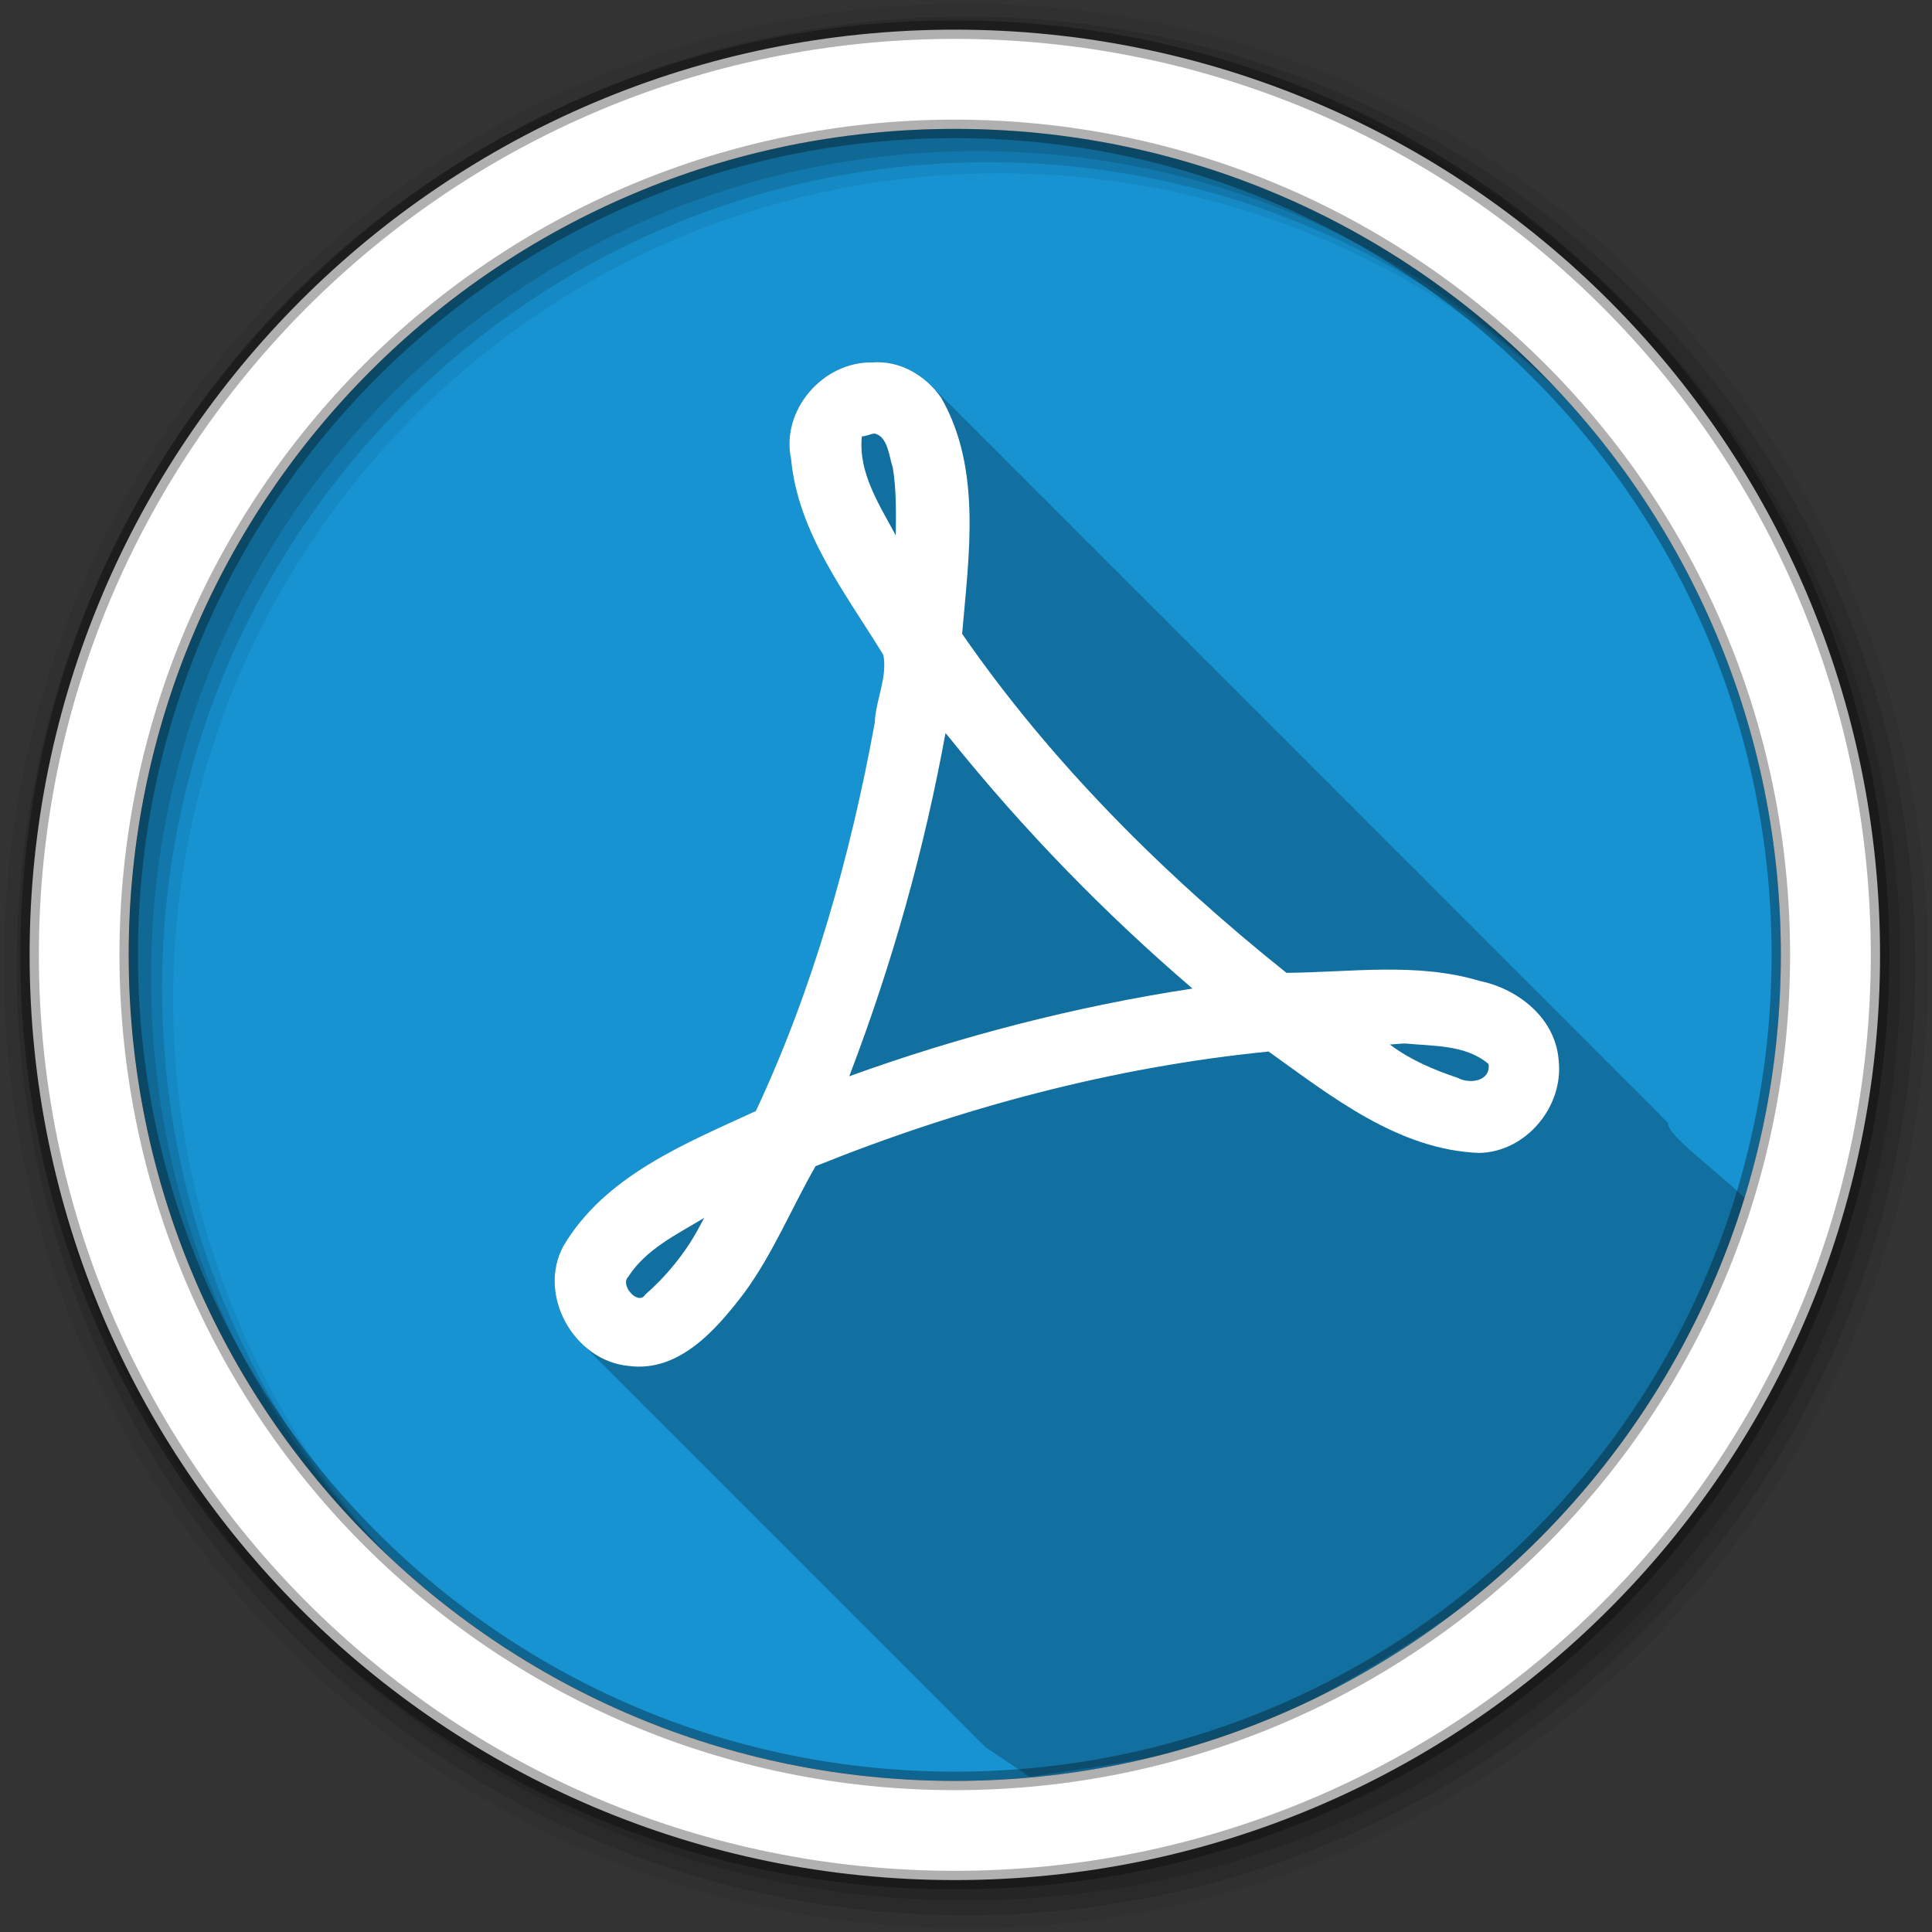 <?xml version="1.0" encoding="UTF-8" standalone="no"?>
<svg xmlns:dc="http://purl.org/dc/elements/1.1/" xmlns:cc="http://creativecommons.org/ns#" xmlns:rdf="http://www.w3.org/1999/02/22-rdf-syntax-ns#" xmlns:svg="http://www.w3.org/2000/svg" xmlns="http://www.w3.org/2000/svg" xmlns:sodipodi="http://sodipodi.sourceforge.net/DTD/sodipodi-0.dtd" xmlns:inkscape="http://www.inkscape.org/namespaces/inkscape" height="512" viewBox="0 0 512 512" width="512" version="1.1" id="svg2" inkscape:version="0.91 r" sodipodi:docname="acroread.svg">
<rect x="0" y="0" width="512" height="512" fill="#333333" stroke="none"/>
<defs id="defs17" />
<sodipodi:namedview pagecolor="#ffffff" bordercolor="#666666" borderopacity="1" objecttolerance="10" gridtolerance="10" guidetolerance="10" inkscape:pageopacity="0" inkscape:pageshadow="2" inkscape:window-width="1680" inkscape:window-height="994" id="namedview15" showgrid="false" inkscape:zoom="1.3037281" inkscape:cx="53.590229" inkscape:cy="244.919" inkscape:window-x="0" inkscape:window-y="0" inkscape:window-maximized="1" inkscape:current-layer="svg2" />
<path style="fill:#1793d1;fill-rule:evenodd;fill-opacity:1" inkscape:connector-curvature="0" d="m 471.95,253.05 c 0,120.9 -98.01,218.9 -218.9,218.9 -120.9,0 -218.9,-98.01 -218.9,-218.9 0,-120.9 98.01,-218.9 218.9,-218.9 120.9,0 218.9,98.01 218.9,218.9" id="path6" />
<path style="fill-opacity:0.067;fill-rule:evenodd" inkscape:connector-curvature="0" d="M 256,1 C 115.17,1 1,115.17 1,256 1,396.83 115.17,511 256,511 396.83,511 511,396.83 511,256 511,115.17 396.83,1 256,1 m 8.827,44.931 c 120.9,0 218.9,98 218.9,218.9 0,120.9 -98,218.9 -218.9,218.9 -120.9,0 -218.93,-98 -218.93,-218.9 0,-120.9 98.03,-218.9 218.93,-218.9" id="path8" />
<g style="fill-opacity:0.129;fill-rule:evenodd" id="g10">
<path inkscape:connector-curvature="0" d="m 256,4.433 c -138.94,0 -251.57,112.63 -251.57,251.57 0,138.94 112.63,251.57 251.57,251.57 138.94,0 251.57,-112.63 251.57,-251.57 C 507.57,117.063 394.94,4.433 256,4.433 m 5.885,38.556 c 120.9,0 218.9,98 218.9,218.9 0,120.9 -98,218.9 -218.9,218.9 -120.9,0 -218.93,-98 -218.93,-218.9 0,-120.9 98.03,-218.9 218.93,-218.9" id="path12" />
<path inkscape:connector-curvature="0" d="m 256,8.356 c -136.77,0 -247.64,110.87 -247.64,247.64 0,136.77 110.87,247.64 247.64,247.64 136.77,0 247.64,-110.87 247.64,-247.64 C 503.64,119.226 392.77,8.356 256,8.356 m 2.942,31.691 c 120.9,0 218.9,98 218.9,218.9 0,120.9 -98,218.9 -218.9,218.9 -120.9,0 -218.93,-98 -218.93,-218.9 0,-120.9 98.03,-218.9 218.93,-218.9" id="path14" />
</g>
<path inkscape:connector-curvature="0" style="fill-opacity:0.235" id="path6-1" d="m 232.443,95.988 c -0.454,0.004 -0.917,0.023 -1.375,0.063 -12.979,-0.227 -24.18,12.697 -21.438,25.594 1.847,19.707 14.584,35.696 24.5,51.969 1.115,6.06 -2.099,11.952 -2.313,17.969 -6.465,35.32 -16.326,70.43 -31.5,102.84 -18.776,8.644 -40.05,17.18 -51.03,35.813 -4.792,8.886 -1.644,19.911 5.469,26.375 0.331,0.34 0.65,0.682 1,1 0.196,0.202 0.39,0.399 0.594,0.594 0.345,0.372 0.695,0.746 1.063,1.094 0.426,0.455 0.884,0.894 1.344,1.313 0.332,0.34 0.648,0.713 1,1.031 0.316,0.323 0.635,0.634 0.969,0.938 0.331,0.34 0.65,0.682 1,1 0.331,0.34 0.65,0.682 1,1 0.196,0.202 0.39,0.399 0.594,0.594 0.449,0.484 0.918,0.963 1.406,1.406 0.322,0.329 0.629,0.691 0.969,1 0.326,0.334 0.655,0.655 1,0.969 0.331,0.34 0.65,0.682 1,1 0.331,0.34 0.65,0.682 1,1 0.196,0.202 0.39,0.399 0.594,0.594 0.345,0.372 0.695,0.746 1.063,1.094 0.436,0.465 0.872,0.917 1.344,1.344 0.316,0.323 0.634,0.634 0.969,0.938 0.331,0.34 0.65,0.682 1,1 0.331,0.34 0.65,0.682 1,1 0.196,0.202 0.39,0.399 0.594,0.594 0.345,0.372 0.695,0.746 1.063,1.094 0.426,0.455 0.884,0.894 1.344,1.313 0.322,0.329 0.629,0.66 0.969,0.969 0.331,0.34 0.65,0.682 1,1 0.331,0.34 0.65,0.682 1,1 0.331,0.34 0.65,0.682 1,1 0.196,0.202 0.39,0.399 0.594,0.594 0.449,0.484 0.918,0.963 1.406,1.406 0.322,0.329 0.629,0.691 0.969,1 0.326,0.334 0.655,0.655 1,0.969 0.331,0.34 0.65,0.682 1,1 0.331,0.34 0.65,0.682 1,1 0.196,0.202 0.39,0.399 0.594,0.594 0.449,0.484 0.918,0.963 1.406,1.406 0.322,0.329 0.629,0.691 0.969,1 0.326,0.334 0.655,0.655 1,0.969 0.331,0.34 0.65,0.682 1,1 0.331,0.34 0.65,0.682 1,1 0.196,0.202 0.39,0.399 0.594,0.594 0.345,0.372 0.695,0.746 1.063,1.094 0.426,0.455 0.884,0.894 1.344,1.313 0.322,0.329 0.629,0.66 0.969,0.969 0.331,0.34 0.65,0.682 1,1 0.331,0.34 0.65,0.682 1,1 0.196,0.202 0.39,0.399 0.594,0.594 0.345,0.372 0.695,0.746 1.063,1.094 0.426,0.455 0.884,0.894 1.344,1.313 0.332,0.34 0.648,0.713 1,1.031 0.316,0.323 0.635,0.634 0.969,0.938 0.331,0.34 0.65,0.682 1,1 0.331,0.34 0.65,0.682 1,1 0.196,0.202 0.39,0.399 0.594,0.594 0.449,0.484 0.918,0.963 1.406,1.406 0.322,0.329 0.629,0.691 0.969,1 0.326,0.334 0.655,0.655 1,0.969 0.331,0.34 0.65,0.682 1,1 0.331,0.34 0.65,0.682 1,1 0.196,0.202 0.39,0.399 0.594,0.594 0.345,0.372 0.695,0.746 1.063,1.094 0.436,0.465 0.872,0.917 1.344,1.344 0.316,0.323 0.634,0.634 0.969,0.938 0.331,0.34 0.65,0.682 1,1 0.331,0.34 0.65,0.682 1,1 0.196,0.202 0.39,0.399 0.594,0.594 0.345,0.372 0.695,0.746 1.063,1.094 0.426,0.455 0.884,0.894 1.344,1.313 0.322,0.329 0.629,0.66 0.969,0.969 0.331,0.34 0.65,0.682 1,1 0.331,0.34 0.65,0.682 1,1 0.196,0.202 0.391,0.399 0.594,0.594 0.345,0.372 0.695,0.746 1.063,1.094 0.426,0.455 0.884,0.894 1.344,1.313 0.332,0.34 0.648,0.713 1,1.031 0.316,0.323 0.635,0.634 0.969,0.938 0.331,0.34 0.65,0.682 1,1 0.331,0.34 0.65,0.682 1,1 0.196,0.202 0.391,0.399 0.594,0.594 0.449,0.484 0.918,0.963 1.406,1.406 0.322,0.329 0.629,0.691 0.969,1 0.326,0.334 0.655,0.655 1,0.969 0.331,0.34 0.65,0.682 1,1 0.331,0.34 0.65,0.682 1,1 0.196,0.202 0.39,0.399 0.594,0.594 0.345,0.372 0.695,0.746 1.063,1.094 0.426,0.455 0.884,0.894 1.344,1.313 0.322,0.329 0.629,0.66 0.969,0.969 0.331,0.34 0.65,0.682 1,1 0.331,0.34 0.65,0.682 1,1 0.196,0.202 0.39,0.399 0.594,0.594 0.345,0.372 0.695,0.746 1.063,1.094 0.426,0.455 0.884,0.894 1.344,1.313 0.332,0.34 0.648,0.713 1,1.031 0.316,0.323 0.635,0.634 0.969,0.938 0.331,0.34 0.65,0.682 1,1 0.331,0.34 0.65,0.682 1,1 0.196,0.202 0.39,0.399 0.594,0.594 0.449,0.484 0.918,0.963 1.406,1.406 0.322,0.329 0.629,0.691 0.969,1 0.326,0.334 0.655,0.655 1,0.969 0.331,0.34 0.65,0.682 1,1 0.331,0.34 0.65,0.682 1,1 0.196,0.202 0.39,0.399 0.594,0.594 0.345,0.372 0.695,0.746 1.063,1.094 0.426,0.455 0.852,0.894 1.313,1.313 0.326,0.334 0.655,0.655 1,0.969 0.331,0.34 0.65,0.682 1,1 0.041,0.042 11.589,7.753 11.63,7.795 22.539,-3.328 46.261,-6.256 66.015,-15.905 54.432,-26.589 110.91,-72.166 127.009,-132.36 1.071,-4.005 -24.764,-21.056 -23.809,-25.065 23.725,20.659 -0.101,-0.107 -0.156,-0.156 -0.332,-0.338 -0.648,-0.683 -1,-1 -0.182,-0.185 13.463,14.19 13.276,14.011 -0.464,-0.499 -14.77,-15.556 -15.276,-16.012 -0.174,-0.177 -0.351,-0.36 -0.531,-0.531 -0.467,-0.502 -0.929,-0.979 -1.438,-1.438 -0.332,-0.338 -0.648,-0.683 -1,-1 -0.332,-0.338 -0.648,-0.683 -1,-1 -0.182,-0.185 -0.344,-0.384 -0.531,-0.563 -0.35,-0.376 -0.72,-0.742 -1.094,-1.094 -0.32,-0.34 -0.66,-0.649 -1,-0.969 -0.289,-0.307 -0.601,-0.584 -0.906,-0.875 -0.467,-0.502 -0.929,-1.01 -1.438,-1.469 -0.332,-0.338 -0.648,-0.683 -1,-1 -0.332,-0.338 -0.648,-0.683 -1,-1 -0.182,-0.185 -0.344,-0.384 -0.531,-0.563 -0.464,-0.499 -0.963,-0.982 -1.469,-1.438 -0.169,-0.172 -0.357,-0.334 -0.531,-0.5 -0.467,-0.502 -0.929,-1.01 -1.438,-1.469 -0.332,-0.338 -0.648,-0.683 -1,-1 -0.332,-0.338 -0.648,-0.683 -1,-1 -0.182,-0.185 -0.344,-0.384 -0.531,-0.563 -0.464,-0.499 -0.963,-0.982 -1.469,-1.438 -0.174,-0.177 -0.351,-0.36 -0.531,-0.531 -0.467,-0.502 -0.929,-0.979 -1.438,-1.438 -0.332,-0.338 -0.648,-0.683 -1,-1 -0.332,-0.338 -0.648,-0.683 -1,-1 -0.182,-0.185 -0.344,-0.384 -0.531,-0.563 -0.464,-0.499 -0.963,-0.982 -1.469,-1.438 -0.174,-0.177 -0.351,-0.36 -0.531,-0.531 -0.467,-0.502 -0.929,-0.979 -1.438,-1.438 -0.332,-0.338 -0.648,-0.683 -1,-1 -0.332,-0.338 -0.648,-0.683 -1,-1 -0.182,-0.185 -0.344,-0.384 -0.531,-0.563 -0.35,-0.376 -0.72,-0.742 -1.094,-1.094 -0.32,-0.34 -0.66,-0.649 -1,-0.969 -0.289,-0.307 -0.601,-0.584 -0.906,-0.875 -0.467,-0.502 -0.929,-1.01 -1.438,-1.469 -0.332,-0.338 -0.648,-0.683 -1,-1 -0.332,-0.338 -0.648,-0.683 -1,-1 -0.182,-0.185 -0.344,-0.384 -0.531,-0.563 -0.464,-0.499 -0.963,-0.982 -1.469,-1.438 -0.169,-0.172 -0.357,-0.334 -0.531,-0.5 -0.467,-0.502 -0.929,-1.01 -1.438,-1.469 -0.332,-0.338 -0.648,-0.683 -1,-1 -0.332,-0.338 -0.648,-0.683 -1,-1 -0.182,-0.185 -0.344,-0.384 -0.531,-0.563 -0.464,-0.499 -0.963,-0.982 -1.469,-1.438 -0.174,-0.177 -0.351,-0.36 -0.531,-0.531 -0.467,-0.502 -0.929,-0.979 -1.438,-1.438 -0.332,-0.338 -0.648,-0.683 -1,-1 -0.332,-0.338 -0.648,-0.683 -1,-1 -0.182,-0.185 -0.344,-0.384 -0.531,-0.563 -0.464,-0.499 -0.963,-0.982 -1.469,-1.438 -0.174,-0.177 -0.351,-0.36 -0.531,-0.531 -0.318,-0.342 -0.662,-0.647 -1,-0.969 -0.467,-0.502 -0.929,-1.01 -1.438,-1.469 -0.332,-0.338 -0.648,-0.683 -1,-1 -0.332,-0.338 -0.648,-0.683 -1,-1 -0.182,-0.185 -0.344,-0.384 -0.531,-0.563 -0.464,-0.499 -0.963,-0.982 -1.469,-1.438 -0.169,-0.172 -0.357,-0.334 -0.531,-0.5 -0.467,-0.502 -0.929,-1.01 -1.438,-1.469 -0.332,-0.338 -0.648,-0.683 -1,-1 -0.332,-0.338 -0.648,-0.683 -1,-1 -0.182,-0.185 -0.344,-0.384 -0.531,-0.563 -0.464,-0.499 -0.963,-0.982 -1.469,-1.438 l -0.063,-0.063 c -0.597,-0.68 -1.235,-1.302 -1.906,-1.906 -0.332,-0.338 -0.648,-0.683 -1,-1 -0.332,-0.338 -0.648,-0.683 -1,-1 -0.182,-0.185 -0.344,-0.384 -0.531,-0.563 -0.464,-0.499 -0.963,-0.982 -1.469,-1.438 -0.174,-0.177 -0.351,-0.36 -0.531,-0.531 -0.467,-0.502 -0.929,-0.979 -1.438,-1.438 -0.332,-0.338 -0.648,-0.683 -1,-1 -0.332,-0.338 -0.648,-0.683 -1,-1 -0.182,-0.185 -0.344,-0.384 -0.531,-0.563 -0.35,-0.376 -0.72,-0.742 -1.094,-1.094 -0.32,-0.34 -0.66,-0.649 -1,-0.969 -0.289,-0.307 -0.601,-0.584 -0.906,-0.875 -0.467,-0.502 -0.929,-1.01 -1.438,-1.469 -0.332,-0.338 -0.648,-0.683 -1,-1 -0.332,-0.338 -0.648,-0.683 -1,-1 -0.182,-0.185 -0.344,-0.384 -0.531,-0.563 -0.464,-0.499 -0.963,-0.982 -1.469,-1.438 -0.169,-0.172 -0.357,-0.334 -0.531,-0.5 -0.467,-0.502 -0.929,-1.01 -1.438,-1.469 -0.332,-0.338 -0.648,-0.683 -1,-1 -0.332,-0.338 -0.648,-0.683 -1,-1 -0.182,-0.185 -0.344,-0.384 -0.531,-0.563 -0.464,-0.499 -0.963,-0.982 -1.469,-1.438 -0.174,-0.177 -0.351,-0.36 -0.531,-0.531 -0.467,-0.502 -0.929,-0.979 -1.438,-1.438 -0.332,-0.338 -0.648,-0.683 -1,-1 -0.332,-0.338 -0.648,-0.683 -1,-1 -0.182,-0.185 -0.344,-0.384 -0.531,-0.563 -0.464,-0.499 -0.963,-0.982 -1.469,-1.438 -0.174,-0.177 -0.351,-0.36 -0.531,-0.531 -0.467,-0.502 -0.929,-0.979 -1.438,-1.438 -0.332,-0.338 -0.648,-0.683 -1,-1 -0.332,-0.338 -0.648,-0.683 -1,-1 -0.182,-0.185 -0.344,-0.384 -0.531,-0.563 -0.35,-0.376 -0.72,-0.742 -1.094,-1.094 -0.32,-0.34 -0.66,-0.649 -1,-0.969 -0.289,-0.307 -0.601,-0.584 -0.906,-0.875 -0.467,-0.502 -0.929,-1.01 -1.438,-1.469 -0.332,-0.338 -0.648,-0.683 -1,-1 -0.332,-0.338 -0.648,-0.683 -1,-1 -0.182,-0.185 -0.344,-0.384 -0.531,-0.563 -0.464,-0.499 -0.963,-0.982 -1.469,-1.438 -0.169,-0.172 -0.357,-0.334 -0.531,-0.5 -0.467,-0.502 -0.929,-1.01 -1.438,-1.469 -0.332,-0.338 -0.648,-0.683 -1,-1 -0.332,-0.338 -0.648,-0.683 -1,-1 -0.182,-0.185 -0.344,-0.384 -0.531,-0.563 -0.464,-0.499 -0.963,-0.982 -1.469,-1.438 -0.174,-0.177 -0.351,-0.36 -0.531,-0.531 -0.467,-0.502 -0.929,-0.979 -1.438,-1.438 -0.332,-0.338 -0.648,-0.683 -1,-1 -0.332,-0.338 -0.648,-0.683 -1,-1 -0.182,-0.185 -0.344,-0.384 -0.531,-0.563 -0.35,-0.376 -0.72,-0.742 -1.094,-1.094 -0.32,-0.34 -0.66,-0.649 -1,-0.969 -0.289,-0.307 -0.601,-0.584 -0.906,-0.875 -0.467,-0.502 -0.929,-1.01 -1.438,-1.469 -0.332,-0.338 -0.648,-0.683 -1,-1 -0.332,-0.338 -0.648,-0.683 -1,-1 -0.182,-0.185 -0.344,-0.384 -0.531,-0.563 -0.464,-0.499 -0.963,-0.982 -1.469,-1.438 -0.169,-0.172 -0.357,-0.334 -0.531,-0.5 -0.467,-0.502 -0.929,-1.01 -1.438,-1.469 -0.332,-0.338 -0.648,-0.683 -1,-1 -0.332,-0.338 -0.648,-0.683 -1,-1 -0.182,-0.185 -0.344,-0.384 -0.531,-0.563 -0.464,-0.499 -0.963,-0.982 -1.469,-1.438 -0.174,-0.177 -0.351,-0.36 -0.531,-0.531 -0.467,-0.502 -0.929,-0.979 -1.438,-1.438 -0.332,-0.338 -0.648,-0.683 -1,-1 -0.332,-0.338 -0.648,-0.683 -1,-1 -0.182,-0.185 -0.344,-0.384 -0.531,-0.563 -0.464,-0.499 -0.963,-0.982 -1.469,-1.438 -0.174,-0.177 -0.351,-0.36 -0.531,-0.531 -0.467,-0.502 -0.929,-0.979 -1.438,-1.438 -0.332,-0.338 -0.648,-0.683 -1,-1 -0.332,-0.338 -0.648,-0.683 -1,-1 -0.182,-0.185 -0.344,-0.384 -0.531,-0.563 -0.35,-0.376 -0.72,-0.742 -1.094,-1.094 -0.32,-0.34 -0.66,-0.649 -1,-0.969 -0.289,-0.307 -0.601,-0.584 -0.906,-0.875 -0.467,-0.502 -0.929,-1.01 -1.438,-1.469 -0.332,-0.338 -0.648,-0.683 -1,-1 -0.332,-0.338 -0.648,-0.683 -1,-1 -0.182,-0.185 -0.344,-0.384 -0.531,-0.563 -0.464,-0.499 -0.963,-0.982 -1.469,-1.438 -0.169,-0.172 -0.357,-0.334 -0.531,-0.5 -0.467,-0.502 -0.929,-1.01 -1.438,-1.469 -0.332,-0.338 -0.648,-0.683 -1,-1 -0.332,-0.338 -0.648,-0.683 -1,-1 -0.182,-0.185 -0.344,-0.384 -0.531,-0.563 -0.464,-0.499 -0.963,-0.982 -1.469,-1.438 -0.174,-0.177 -0.351,-0.36 -0.531,-0.531 -0.467,-0.502 -0.929,-0.979 -1.438,-1.438 -0.332,-0.338 -0.648,-0.683 -1,-1 -0.332,-0.338 -0.648,-0.683 -1,-1 -0.182,-0.185 -0.344,-0.384 -0.531,-0.563 -0.35,-0.376 -0.72,-0.742 -1.094,-1.094 -0.32,-0.34 -0.66,-0.649 -1,-0.969 -0.289,-0.307 -0.601,-0.584 -0.906,-0.875 -0.467,-0.502 -0.929,-1.01 -1.438,-1.469 -0.332,-0.338 -0.648,-0.683 -1,-1 -0.332,-0.338 -0.648,-0.683 -1,-1 -0.182,-0.185 -0.344,-0.384 -0.531,-0.563 -0.464,-0.499 -0.963,-0.982 -1.469,-1.438 -0.169,-0.172 -0.357,-0.334 -0.531,-0.5 -0.467,-0.502 -0.929,-1.01 -1.438,-1.469 -0.332,-0.338 -0.648,-0.683 -1,-1 -0.332,-0.338 -0.648,-0.683 -1,-1 -0.182,-0.185 -0.344,-0.384 -0.531,-0.563 -0.464,-0.499 -0.963,-0.982 -1.469,-1.438 l -0.063,-0.063 c -0.597,-0.68 -1.235,-1.302 -1.906,-1.906 -0.332,-0.338 -0.648,-0.683 -1,-1 -0.332,-0.338 -0.648,-0.683 -1,-1 -0.182,-0.185 -0.344,-0.384 -0.531,-0.563 -0.464,-0.499 -0.963,-0.982 -1.469,-1.438 -0.174,-0.177 -0.351,-0.36 -0.531,-0.531 -0.467,-0.502 -0.929,-0.979 -1.438,-1.438 -0.332,-0.338 -0.648,-0.683 -1,-1 -0.332,-0.338 -0.648,-0.683 -1,-1 -0.182,-0.185 -0.344,-0.384 -0.531,-0.563 -0.35,-0.376 -0.72,-0.742 -1.094,-1.094 -0.32,-0.34 -0.66,-0.649 -1,-0.969 -0.289,-0.307 -0.601,-0.584 -0.906,-0.875 -0.467,-0.502 -0.929,-1.01 -1.438,-1.469 -0.332,-0.338 -0.648,-0.683 -1,-1 -0.332,-0.338 -0.648,-0.683 -1,-1 -3.815,-3.887 -8.964,-6.42 -14.438,-6.375" sodipodi:nodetypes="ccccccccccccccccccccccccccccccccccccccccccccccccccccccccccccccccccccccccccccccccccccccccccccccccccccccccccccccccccccssccccccccccccccccccccccccccccccccccccccccccccccccccccccccccccccccccccccccccccccccccccccccccccccccccccccccccccccccccccccccccccccccccccccccccccccccccccccccccccccccccccccccccccccccccccccccccccccccccccccc" />
<path style="fill:#ffffff;fill-rule:evenodd;stroke:#000000;stroke-width:4.904;stroke-opacity:0.31" inkscape:connector-curvature="0" d="m 253.04,7.859 c -135.42,0 -245.19,109.78 -245.19,245.19 0,135.42 109.78,245.19 245.19,245.19 135.42,0 245.19,-109.78 245.19,-245.19 0,-135.42 -109.78,-245.19 -245.19,-245.19 z m 0,26.297 c 120.9,0 218.9,98 218.9,218.9 0,120.9 -98,218.9 -218.9,218.9 -120.9,0 -218.93,-98 -218.93,-218.9 0,-120.9 98.03,-218.9 218.93,-218.9 z" id="path16" />
<path inkscape:connector-curvature="0" style="fill:#ffffff" id="path70" d="m 231.073,96.048 c -12.979,-0.227 -24.18,12.682 -21.436,25.579 1.847,19.707 14.554,35.699 24.47,51.972 1.115,6.06 -2.081,11.959 -2.295,17.975 -6.465,35.32 -16.328,70.45 -31.502,102.86 -18.776,8.644 -40.04,17.18 -51.02,35.81 -6.97,12.926 2.844,30.371 17.25,31.734 13.365,1.828 23.285,-9.625 30.591,-19.221 7.628,-10.322 12.648,-22.613 18.995,-33.706 38.41,-15.469 78.82,-26.28 120.07,-30.385 16.679,11.937 34.35,26.02 55.738,26.871 12.432,-0.185 22.492,-12.253 21.13,-24.51 -0.801,-11.16 -10.715,-18.986 -20.986,-21.08 -16.565,-4.99 -34.31,-2.257 -51.16,-2.136 -32.426,-25.91 -62.36,-55.721 -85.939,-89.83 1.75,-20.737 5.264,-43.675 -5.534,-62.54 -4.1,-5.95 -11.05,-10.03 -18.373,-9.388 m 0.618,18.833 c 3.651,0.704 3.894,6.142 4.916,9.05 0.962,5.927 0.857,11.975 0.787,17.961 -4.348,-8.127 -9.996,-16.617 -8.99,-26.25 1.146,-0.045 2.161,-0.626 3.287,-0.759 m 20.12,80.87 c 19.326,24.03 40.793,46.16 64.22,66.22 -30.891,4.711 -61.58,12.603 -90.97,23.25 11.272,-29.46 19.854,-59.896 25.509,-90.96 0.412,0.497 0.824,0.993 1.236,1.49 m 120.55,80.78 c 7.493,0.723 16.14,0.289 22.14,5.453 0.563,4.661 -5.139,5.341 -8.175,3.654 -6.335,-2.115 -12.602,-4.774 -17.98,-8.826 1.34,-0.083 2.675,-0.255 4.02,-0.281 m -187.25,49.02 c -3.563,6.627 -8.75,12.875 -14.159,17.568 -1.8,2.914 -6.74,-2.474 -4.467,-4.75 4.693,-7.346 12.887,-11.24 20.14,-15.628 -0.506,0.937 -1.01,1.874 -1.517,2.811" />
</svg>
